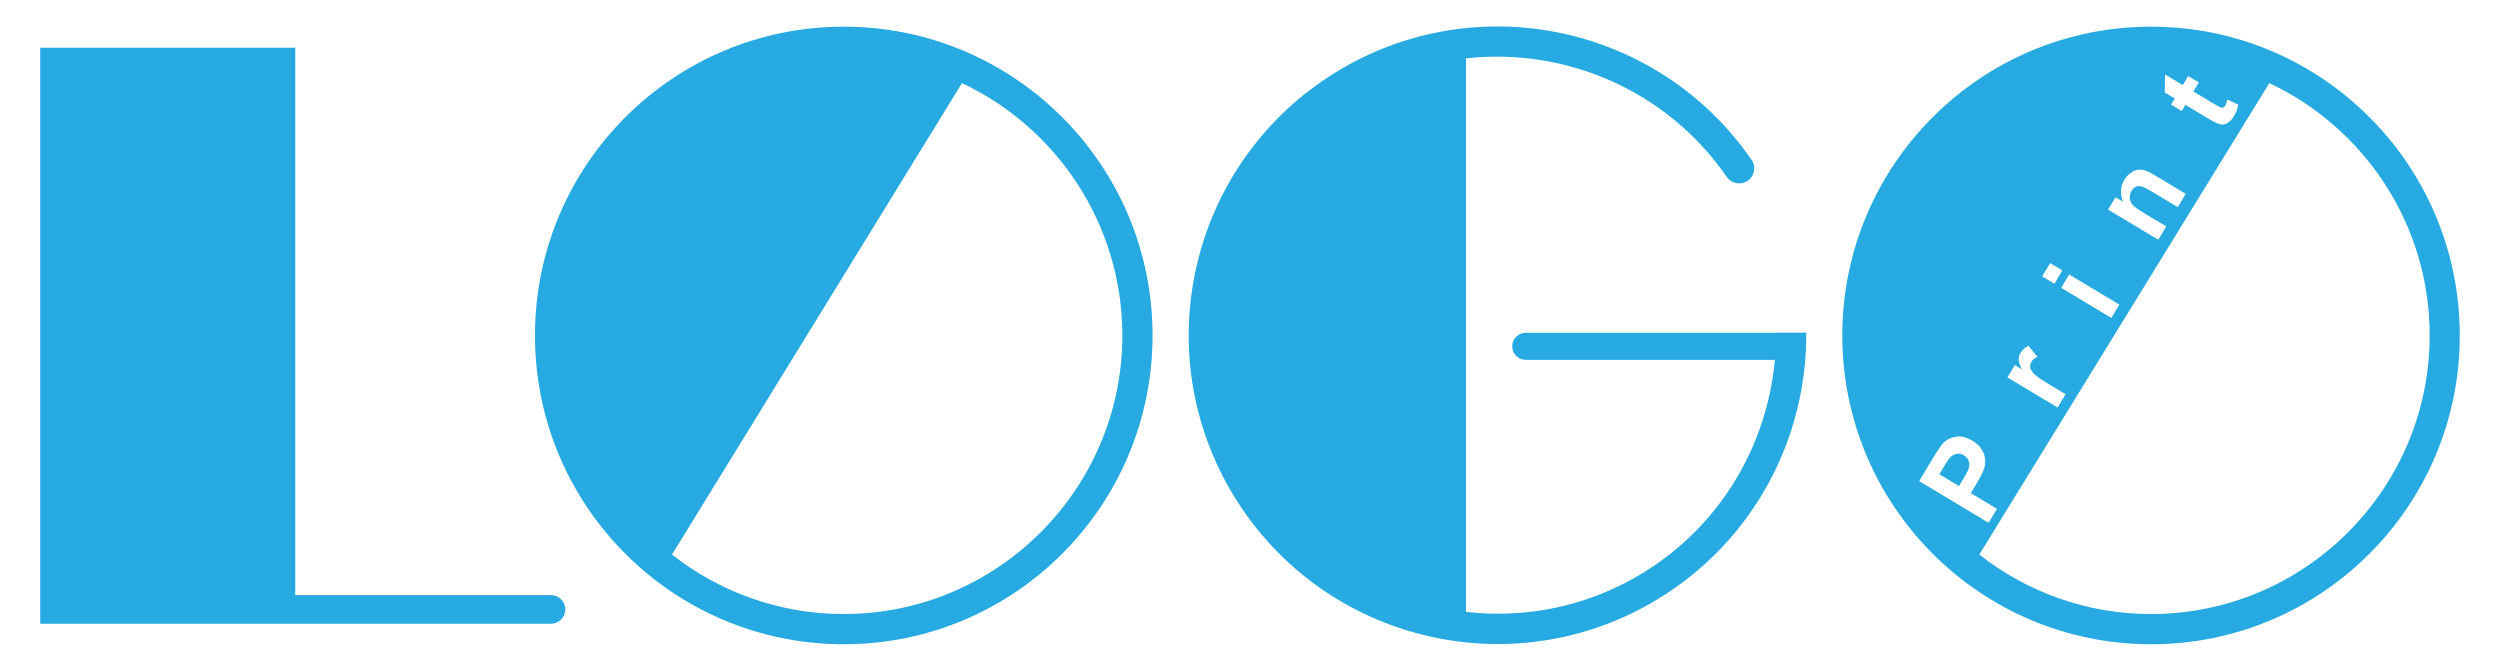 <?xml version="1.0" encoding="utf-8"?>
<!-- Generator: Adobe Illustrator 25.3.1, SVG Export Plug-In . SVG Version: 6.00 Build 0)  -->
<svg version="1.1" id="Layer_1" xmlns="http://www.w3.org/2000/svg" xmlns:xlink="http://www.w3.org/1999/xlink" x="0px" y="0px"
	 viewBox="0 0 232.44 62.36" style="enable-background:new 0 0 232.44 62.36;" xml:space="preserve">
<style type="text/css">
	.st0{fill:#26AAE1;}
</style>
<g id="Logo_Print_Logo">
	<path class="st0" d="M51.23,55.33H27.45V4.44H3.74v53.55h1.33h22.39h23.77c0.73,0,1.33-0.59,1.33-1.33
		C52.55,55.93,51.96,55.33,51.23,55.33z"/>
	<path class="st0" d="M78.45,2.48c-15.85,0-28.71,12.85-28.71,28.71s12.85,28.71,28.71,28.71s28.71-12.85,28.71-28.71
		S94.3,2.48,78.45,2.48z M78.45,57.09c-6.02,0-11.57-2.07-15.97-5.53L89.44,7.73c8.8,4.14,14.91,13.1,14.91,23.46
		C104.35,45.47,92.73,57.09,78.45,57.09z"/>
	<path class="st0" d="M183.01,42.79c-0.08-0.19-0.22-0.34-0.41-0.45c-0.23-0.14-0.47-0.19-0.7-0.14c-0.23,0.05-0.43,0.16-0.6,0.35
		c-0.12,0.14-0.33,0.44-0.61,0.91l-0.38,0.63l1.83,1.1l0.43-0.71c0.3-0.51,0.48-0.87,0.51-1.09
		C183.12,43.17,183.1,42.97,183.01,42.79z M183.01,42.79c-0.08-0.19-0.22-0.34-0.41-0.45c-0.23-0.14-0.47-0.19-0.7-0.14
		c-0.23,0.05-0.43,0.16-0.6,0.35c-0.12,0.14-0.33,0.44-0.61,0.91l-0.38,0.63l1.83,1.1l0.43-0.71c0.3-0.51,0.48-0.87,0.51-1.09
		C183.12,43.17,183.1,42.97,183.01,42.79z M183.01,42.79c-0.08-0.19-0.22-0.34-0.41-0.45c-0.23-0.14-0.47-0.19-0.7-0.14
		c-0.23,0.05-0.43,0.16-0.6,0.35c-0.12,0.14-0.33,0.44-0.61,0.91l-0.38,0.63l1.83,1.1l0.43-0.71c0.3-0.51,0.48-0.87,0.51-1.09
		C183.12,43.17,183.1,42.97,183.01,42.79z M183.01,42.79c-0.08-0.19-0.22-0.34-0.41-0.45c-0.23-0.14-0.47-0.19-0.7-0.14
		c-0.23,0.05-0.43,0.16-0.6,0.35c-0.12,0.14-0.33,0.44-0.61,0.91l-0.38,0.63l1.83,1.1l0.43-0.71c0.3-0.51,0.48-0.87,0.51-1.09
		C183.12,43.17,183.1,42.97,183.01,42.79z M183.01,42.79c-0.08-0.19-0.22-0.34-0.41-0.45c-0.23-0.14-0.47-0.19-0.7-0.14
		c-0.23,0.05-0.43,0.16-0.6,0.35c-0.12,0.14-0.33,0.44-0.61,0.91l-0.38,0.63l1.83,1.1l0.43-0.71c0.3-0.51,0.48-0.87,0.51-1.09
		C183.12,43.17,183.1,42.97,183.01,42.79z M183.01,42.79c-0.08-0.19-0.22-0.34-0.41-0.45c-0.23-0.14-0.47-0.19-0.7-0.14
		c-0.23,0.05-0.43,0.16-0.6,0.35c-0.12,0.14-0.33,0.44-0.61,0.91l-0.38,0.63l1.83,1.1l0.43-0.71c0.3-0.51,0.48-0.87,0.51-1.09
		C183.12,43.17,183.1,42.97,183.01,42.79z M200,2.48c-15.85,0-28.71,12.85-28.71,28.71c0,15.85,12.85,28.71,28.71,28.71
		c15.85,0,28.7-12.85,28.7-28.71C228.7,15.33,215.85,2.48,200,2.48z M201.3,6.92l1.65,0.99l0.5-0.84l0.99,0.59l-0.51,0.84l1.88,1.13
		c0.38,0.23,0.61,0.35,0.68,0.37c0.07,0.02,0.15,0.02,0.22-0.01c0.07-0.03,0.14-0.09,0.19-0.17c0.07-0.12,0.13-0.3,0.18-0.57
		l1.02,0.47c-0.05,0.36-0.18,0.72-0.4,1.09c-0.13,0.22-0.29,0.4-0.47,0.54c-0.18,0.13-0.36,0.21-0.53,0.22
		c-0.17,0.01-0.36-0.03-0.58-0.12c-0.16-0.06-0.46-0.22-0.9-0.48l-2.03-1.22l-0.34,0.57l-0.99-0.59l0.34-0.57l-0.93-0.56L201.3,6.92
		z M196.69,18.34l0.69,0.41c-0.28-0.72-0.24-1.4,0.13-2.02c0.16-0.27,0.36-0.49,0.6-0.66c0.23-0.17,0.46-0.26,0.68-0.29
		c0.22-0.02,0.44,0,0.66,0.07c0.22,0.07,0.51,0.21,0.87,0.43l2.9,1.74l-0.74,1.24l-2.38-1.43c-0.51-0.3-0.85-0.47-1.03-0.51
		c-0.18-0.03-0.34-0.02-0.5,0.05c-0.15,0.07-0.28,0.19-0.38,0.36c-0.13,0.21-0.19,0.44-0.17,0.68c0.01,0.24,0.1,0.45,0.26,0.63
		c0.15,0.18,0.49,0.42,1.01,0.74l2.12,1.27l-0.74,1.24l-4.67-2.8L196.69,18.34z M197.05,28.32l-0.74,1.24l-4.67-2.8l0.74-1.24
		L197.05,28.32z M190.61,24.46l1.14,0.68l-0.74,1.24l-1.14-0.68L190.61,24.46z M187.33,33.94l0.66,0.4c-0.2-0.38-0.3-0.69-0.3-0.9
		c0-0.22,0.05-0.42,0.17-0.62c0.17-0.28,0.41-0.51,0.72-0.68l0.85,1.03c-0.26,0.13-0.44,0.28-0.55,0.46
		c-0.1,0.17-0.14,0.35-0.12,0.53c0.02,0.17,0.14,0.37,0.35,0.59c0.21,0.22,0.71,0.57,1.5,1.04l1.44,0.86l-0.74,1.24l-4.67-2.8
		L187.33,33.94z M178.44,44.73l1.25-2.09c0.48-0.79,0.82-1.29,1.03-1.49c0.32-0.31,0.71-0.49,1.19-0.55
		c0.48-0.06,0.97,0.07,1.48,0.38c0.4,0.24,0.69,0.51,0.87,0.82c0.19,0.3,0.29,0.62,0.31,0.93c0.02,0.31-0.01,0.6-0.1,0.86
		c-0.13,0.35-0.36,0.82-0.72,1.41l-0.51,0.85l2.43,1.46l-0.78,1.3L178.44,44.73z M200,57.09c-6.02,0-11.57-2.07-15.97-5.53
		l26.96-43.83c8.81,4.14,14.91,13.1,14.91,23.46C225.9,45.47,214.28,57.09,200,57.09z M182.6,42.34c-0.23-0.14-0.47-0.19-0.7-0.14
		c-0.23,0.05-0.43,0.16-0.6,0.35c-0.12,0.14-0.33,0.44-0.61,0.91l-0.38,0.63l1.83,1.1l0.43-0.71c0.3-0.51,0.48-0.87,0.51-1.09
		c0.04-0.21,0.01-0.41-0.07-0.59C182.93,42.6,182.79,42.45,182.6,42.34z M183.01,42.79c-0.08-0.19-0.22-0.34-0.41-0.45
		c-0.23-0.14-0.47-0.19-0.7-0.14c-0.23,0.05-0.43,0.16-0.6,0.35c-0.12,0.14-0.33,0.44-0.61,0.91l-0.38,0.63l1.83,1.1l0.43-0.71
		c0.3-0.51,0.48-0.87,0.51-1.09C183.12,43.17,183.1,42.97,183.01,42.79z M183.01,42.79c-0.08-0.19-0.22-0.34-0.41-0.45
		c-0.23-0.14-0.47-0.19-0.7-0.14c-0.23,0.05-0.43,0.16-0.6,0.35c-0.12,0.14-0.33,0.44-0.61,0.91l-0.38,0.63l1.83,1.1l0.43-0.71
		c0.3-0.51,0.48-0.87,0.51-1.09C183.12,43.17,183.1,42.97,183.01,42.79z M183.01,42.79c-0.08-0.19-0.22-0.34-0.41-0.45
		c-0.23-0.14-0.47-0.19-0.7-0.14c-0.23,0.05-0.43,0.16-0.6,0.35c-0.12,0.14-0.33,0.44-0.61,0.91l-0.38,0.63l1.83,1.1l0.43-0.71
		c0.3-0.51,0.48-0.87,0.51-1.09C183.12,43.17,183.1,42.97,183.01,42.79z M183.01,42.79c-0.08-0.19-0.22-0.34-0.41-0.45
		c-0.23-0.14-0.47-0.19-0.7-0.14c-0.23,0.05-0.43,0.16-0.6,0.35c-0.12,0.14-0.33,0.44-0.61,0.91l-0.38,0.63l1.83,1.1l0.43-0.71
		c0.3-0.51,0.48-0.87,0.51-1.09C183.12,43.17,183.1,42.97,183.01,42.79z"/>
	<path class="st0" d="M165.12,30.94C165.12,30.94,165.12,30.94,165.12,30.94l-23.26,0c-0.7,0-1.26,0.57-1.26,1.26
		c0,0.7,0.57,1.26,1.26,1.26h23.16c-0.71,7.87-4.99,15.33-12.22,19.78c-5.13,3.15-10.94,4.29-16.5,3.65l0-51.46
		c9.24-1.04,18.68,2.96,24.24,11.01c0.41,0.6,1.22,0.79,1.85,0.43c0.71-0.4,0.93-1.33,0.47-2c-8.61-12.5-25.59-16.19-38.67-8.15
		c-13.5,8.31-17.72,25.98-9.41,39.49c8.31,13.5,25.99,17.72,39.49,9.41c8.88-5.46,13.74-14.98,13.67-24.69H165.12z"/>
</g>
</svg>
